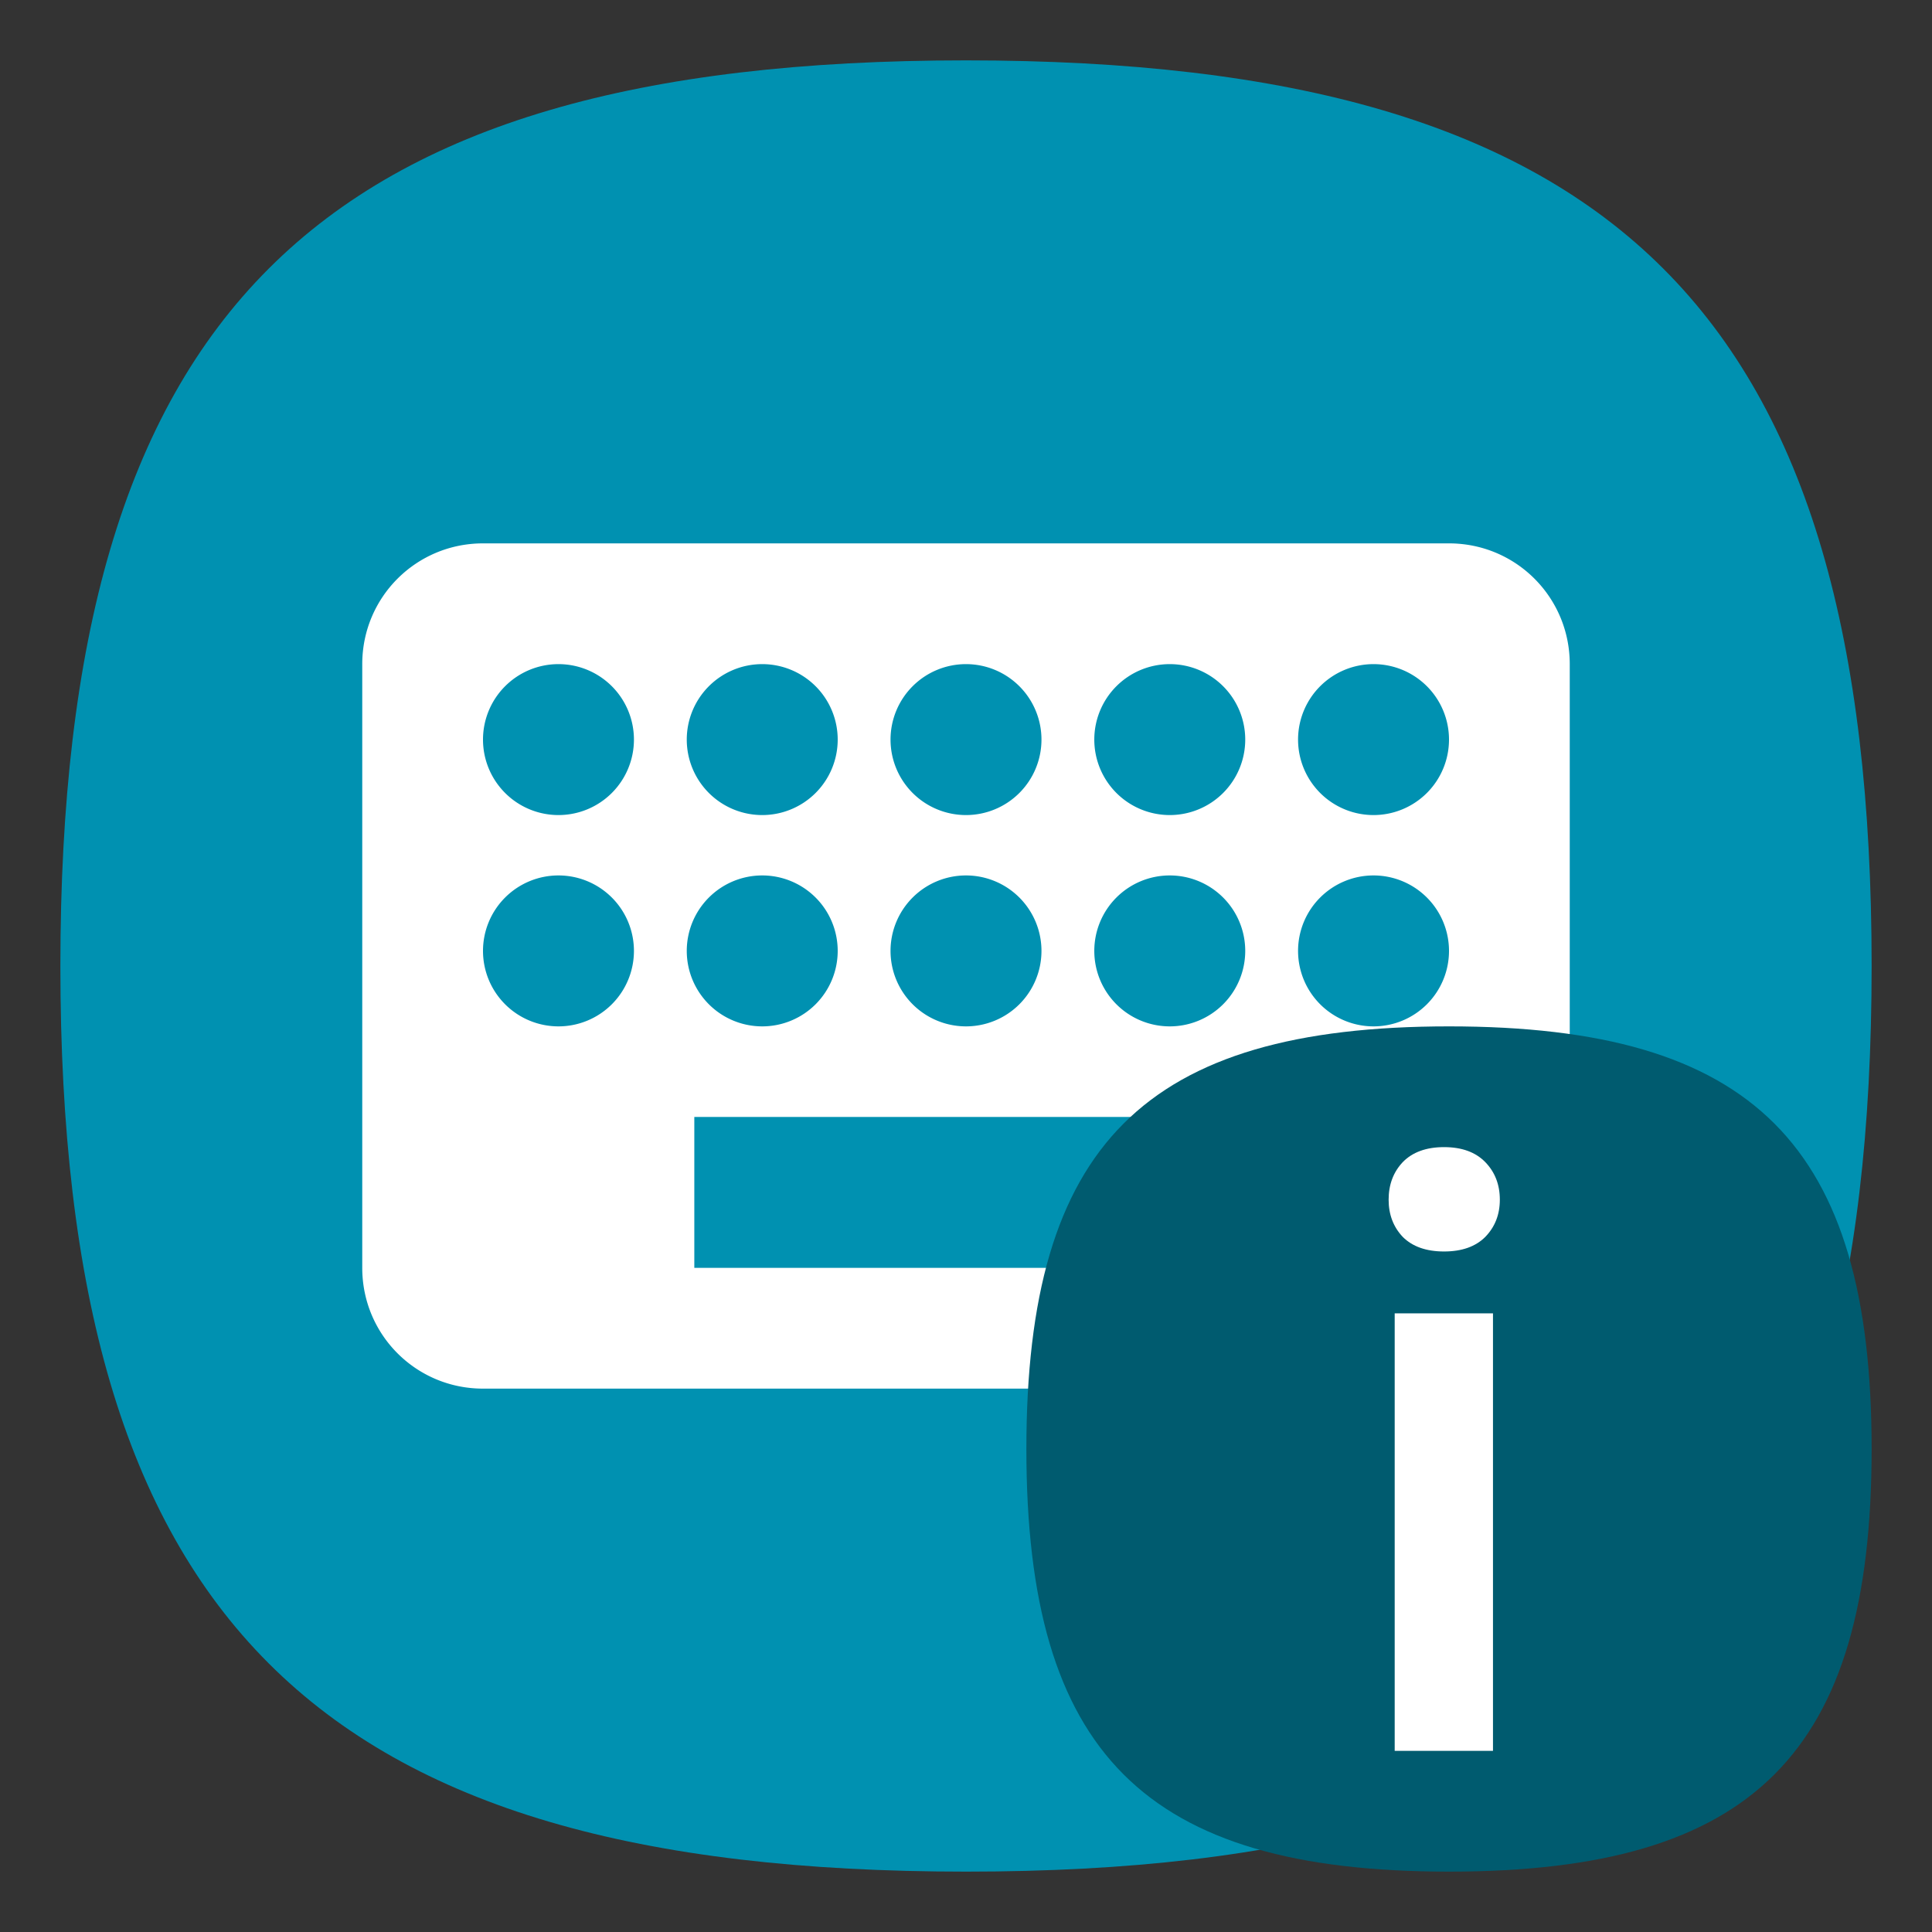 <?xml version="1.0" encoding="UTF-8" standalone="no"?>
<svg
   viewbox="0 0 200 200"
   version="1.1"
   id="svg4"
   sodipodi:docname="ibus.svg"
   width="64"
   height="64"
   inkscape:version="1.1.1 (3bf5ae0d25, 2021-09-20, custom)"
   xmlns:inkscape="http://www.inkscape.org/namespaces/inkscape"
   xmlns:sodipodi="http://sodipodi.sourceforge.net/DTD/sodipodi-0.dtd"
   xmlns="http://www.w3.org/2000/svg"
   xmlns:svg="http://www.w3.org/2000/svg">
  <rect width="100%" height="100%" fill="#333333" stroke="none"/>
  <defs
     id="defs8" />
  <sodipodi:namedview
     id="namedview6"
     pagecolor="#ffffff"
     bordercolor="#666666"
     borderopacity="1.0"
     inkscape:pageshadow="2"
     inkscape:pageopacity="0.0"
     inkscape:pagecheckerboard="0"
     showgrid="false"
     inkscape:zoom="12.883333"
     inkscape:cx="41.448901"
     inkscape:cy="44.01035"
     inkscape:window-width="1920"
     inkscape:window-height="1007"
     inkscape:window-x="0"
     inkscape:window-y="0"
     inkscape:window-maximized="1"
     inkscape:current-layer="svg4"
     showguides="true" />
  <path
     d="M 2,32 C 2,10.4 10.4,2 32,2 53.6,2 62,10.4 62,32 62,53.6 53.6,62 32,62 10.4,62 2,53.6 2,32"
     id="path2"
     style="stroke-width:0.3;fill:#0091b1;fill-opacity:1;stroke:none" />
  <path
     id="rect924"
     style="fill:#ffffff;stroke-width:4;stroke-linecap:round;stroke-linejoin:round"
     d="M 16 18 C 13.784 18 12 19.784 12 22 L 12 42 C 12 44.216 13.784 46 16 46 L 48 46 C 50.216 46 52 44.216 52 42 L 52 22 C 52 19.784 50.216 18 48 18 L 16 18 z M 18.5 22 A 2.5 2.5 0 0 1 21 24.5 A 2.5 2.5 0 0 1 18.5 27 A 2.5 2.5 0 0 1 16 24.5 A 2.5 2.5 0 0 1 18.5 22 z M 25.25 22 A 2.5 2.5 0 0 1 27.75 24.5 A 2.5 2.5 0 0 1 25.25 27 A 2.5 2.5 0 0 1 22.75 24.5 A 2.5 2.5 0 0 1 25.25 22 z M 32 22 A 2.5 2.5 0 0 1 34.5 24.5 A 2.5 2.5 0 0 1 32 27 A 2.5 2.5 0 0 1 29.5 24.5 A 2.5 2.5 0 0 1 32 22 z M 38.75 22 A 2.5 2.5 0 0 1 41.25 24.5 A 2.5 2.5 0 0 1 38.75 27 A 2.5 2.5 0 0 1 36.25 24.5 A 2.5 2.5 0 0 1 38.75 22 z M 45.5 22 A 2.5 2.5 0 0 1 48 24.5 A 2.5 2.5 0 0 1 45.5 27 A 2.5 2.5 0 0 1 43 24.5 A 2.5 2.5 0 0 1 45.5 22 z M 18.5 29 A 2.5 2.5 0 0 1 21 31.5 A 2.5 2.5 0 0 1 18.5 34 A 2.5 2.5 0 0 1 16 31.5 A 2.5 2.5 0 0 1 18.5 29 z M 25.25 29 A 2.5 2.5 0 0 1 27.75 31.5 A 2.5 2.5 0 0 1 25.25 34 A 2.5 2.5 0 0 1 22.75 31.5 A 2.5 2.5 0 0 1 25.25 29 z M 32 29 A 2.5 2.5 0 0 1 34.5 31.5 A 2.5 2.5 0 0 1 32 34 A 2.5 2.5 0 0 1 29.5 31.5 A 2.5 2.5 0 0 1 32 29 z M 38.75 29 A 2.5 2.5 0 0 1 41.25 31.5 A 2.5 2.5 0 0 1 38.75 34 A 2.5 2.5 0 0 1 36.25 31.5 A 2.5 2.5 0 0 1 38.75 29 z M 45.5 29 A 2.5 2.5 0 0 1 48 31.5 A 2.5 2.5 0 0 1 45.5 34 A 2.5 2.5 0 0 1 43 31.5 A 2.5 2.5 0 0 1 45.5 29 z M 23 37 L 41 37 L 41 42 L 23 42 L 23 37 z " />
  <path
     d="M 34,48 C 34,37.92 37.92,34 48,34 58.08,34 62,37.92 62,48 62,58.08 58.08,62 48,62 37.92,62 34,58.08 34,48"
     id="path2-3"
     style="fill:#005b6f;fill-opacity:1;stroke:none;stroke-width:0.14" />
  <path
     id="rect4966"
     style="fill:#ffffff"
     d="M 47.836 38 C 47.247 38 46.79 38.166 46.469 38.496 C 46.156 38.827 46 39.242 46 39.742 C 46 40.233 46.156 40.644 46.469 40.975 C 46.79 41.296 47.247 41.457 47.836 41.457 C 48.425 41.457 48.88 41.296 49.201 40.975 C 49.523 40.644 49.684 40.233 49.684 39.742 C 49.684 39.242 49.523 38.827 49.201 38.496 C 48.88 38.166 48.425 38 47.836 38 z M 46.201 43.506 L 46.201 58 L 49.457 58 L 49.457 43.506 L 46.201 43.506 z " />
</svg>
